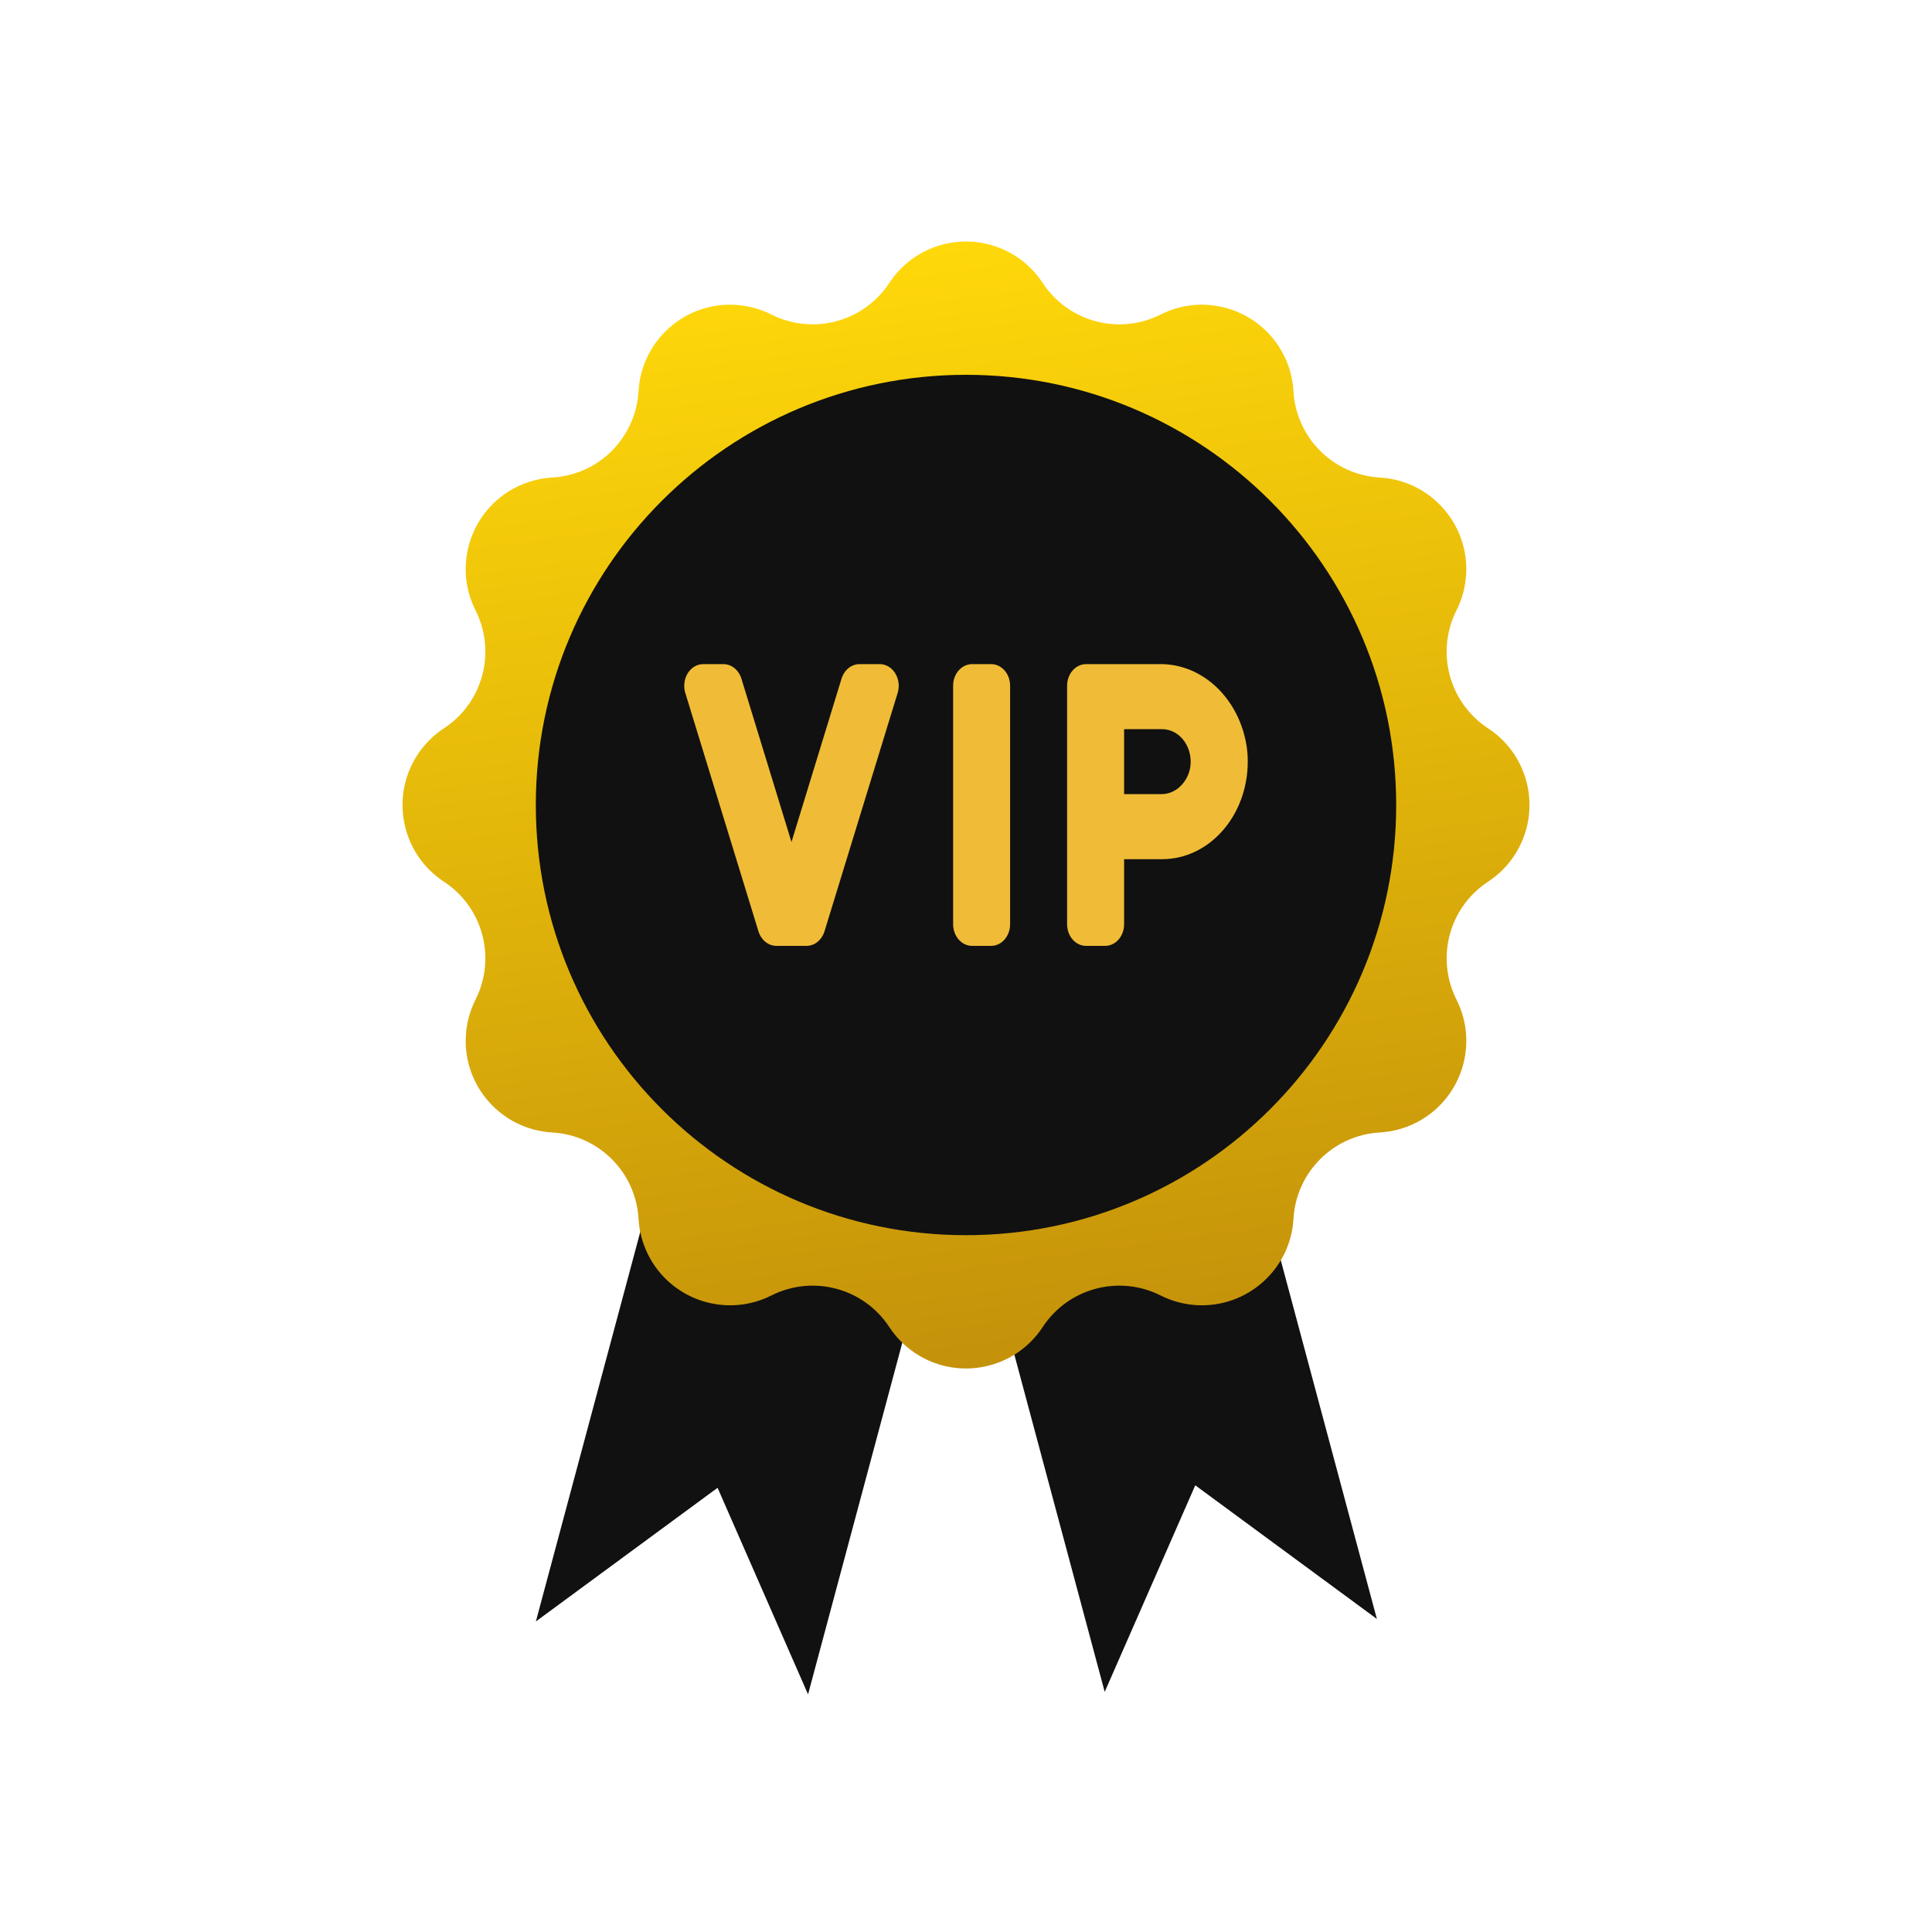 <svg width="24" height="24" viewBox="0 0 24 24" fill="none" xmlns="http://www.w3.org/2000/svg">
<path d="M9.375 10L12.756 10.906L10.038 21.048L8.914 18.482L6.657 20.142L9.375 10Z" fill="#111111"/>
<path d="M11.006 10.875L14.387 9.969L17.104 20.111L14.848 18.451L13.723 21.017L11.006 10.875Z" fill="#111111"/>
<path d="M12.953 3.515C13.27 3.999 13.9 4.168 14.418 3.907C14.979 3.624 15.665 3.85 15.948 4.412C16.018 4.551 16.059 4.704 16.068 4.86C16.101 5.438 16.562 5.899 17.14 5.932C17.768 5.968 18.248 6.506 18.213 7.134C18.204 7.29 18.163 7.443 18.093 7.582C17.832 8.099 18.001 8.73 18.485 9.047C19.012 9.392 19.158 10.099 18.813 10.625C18.728 10.755 18.616 10.867 18.485 10.953C18.001 11.27 17.832 11.9 18.093 12.418C18.376 12.979 18.15 13.665 17.588 13.948C17.449 14.018 17.296 14.059 17.14 14.068C16.562 14.101 16.101 14.562 16.068 15.14C16.032 15.768 15.494 16.248 14.866 16.213C14.71 16.204 14.557 16.163 14.418 16.093C13.9 15.832 13.27 16.001 12.953 16.485C12.607 17.012 11.901 17.158 11.375 16.813C11.245 16.728 11.133 16.616 11.047 16.485C10.73 16.001 10.1 15.832 9.582 16.093C9.02 16.376 8.335 16.15 8.052 15.588C7.982 15.449 7.941 15.296 7.932 15.14C7.899 14.562 7.438 14.101 6.86 14.068C6.232 14.032 5.751 13.494 5.787 12.866C5.796 12.71 5.837 12.557 5.907 12.418C6.168 11.9 5.999 11.27 5.515 10.953C4.988 10.607 4.842 9.901 5.187 9.375C5.272 9.245 5.384 9.133 5.515 9.047C5.999 8.73 6.168 8.099 5.907 7.582C5.624 7.02 5.85 6.335 6.412 6.052C6.551 5.982 6.704 5.941 6.86 5.932C7.438 5.899 7.899 5.438 7.932 4.86C7.968 4.232 8.506 3.751 9.134 3.787C9.29 3.796 9.443 3.837 9.582 3.907C10.1 4.168 10.73 3.999 11.047 3.515C11.393 2.988 12.099 2.842 12.625 3.187C12.755 3.272 12.867 3.384 12.953 3.515Z" fill="url(#paint0_linear_882_7863)"/>
<path d="M12 15.344C14.951 15.344 17.344 12.951 17.344 10C17.344 7.049 14.951 4.656 12 4.656C9.049 4.656 6.656 7.049 6.656 10C6.656 12.951 9.049 15.344 12 15.344Z" fill="#111111"/>
<path d="M12.076 8.25H12.312C12.443 8.25 12.548 8.37 12.548 8.519V11.481C12.548 11.629 12.443 11.75 12.312 11.75H12.076C11.945 11.75 11.84 11.629 11.84 11.481V8.519C11.84 8.37 11.945 8.25 12.076 8.25Z" fill="#F0BC37"/>
<path d="M14.403 8.25H13.492C13.361 8.25 13.256 8.371 13.256 8.519V11.481C13.256 11.63 13.361 11.75 13.492 11.75H13.728C13.859 11.75 13.964 11.63 13.964 11.481V10.673H14.437C15.024 10.673 15.5 10.13 15.5 9.461C15.5 9.401 15.496 9.341 15.488 9.282C15.399 8.68 14.939 8.242 14.403 8.25ZM14.419 9.865H13.964V9.058H14.437C14.632 9.058 14.791 9.239 14.791 9.462C14.791 9.487 14.789 9.512 14.785 9.537C14.748 9.732 14.594 9.87 14.419 9.865Z" fill="#F0BC37"/>
<path d="M10.242 11.57L11.151 8.608C11.194 8.468 11.129 8.314 11.006 8.265C10.981 8.255 10.954 8.25 10.928 8.25H10.677C10.577 8.25 10.488 8.322 10.454 8.43L9.832 10.46L9.21 8.43C9.176 8.322 9.087 8.25 8.987 8.25H8.736C8.606 8.25 8.5 8.37 8.5 8.519C8.5 8.55 8.504 8.58 8.513 8.608L9.422 11.57C9.456 11.678 9.545 11.75 9.645 11.75H10.019C10.119 11.75 10.208 11.678 10.242 11.57Z" fill="#F0BC37"/>
<defs>
<linearGradient id="paint0_linear_882_7863" x1="12" y1="3" x2="14" y2="17.5" gradientUnits="userSpaceOnUse">
<stop stop-color="#FFD80A"/>
<stop offset="1" stop-color="#C18E0A"/>
</linearGradient>
</defs>
</svg>
